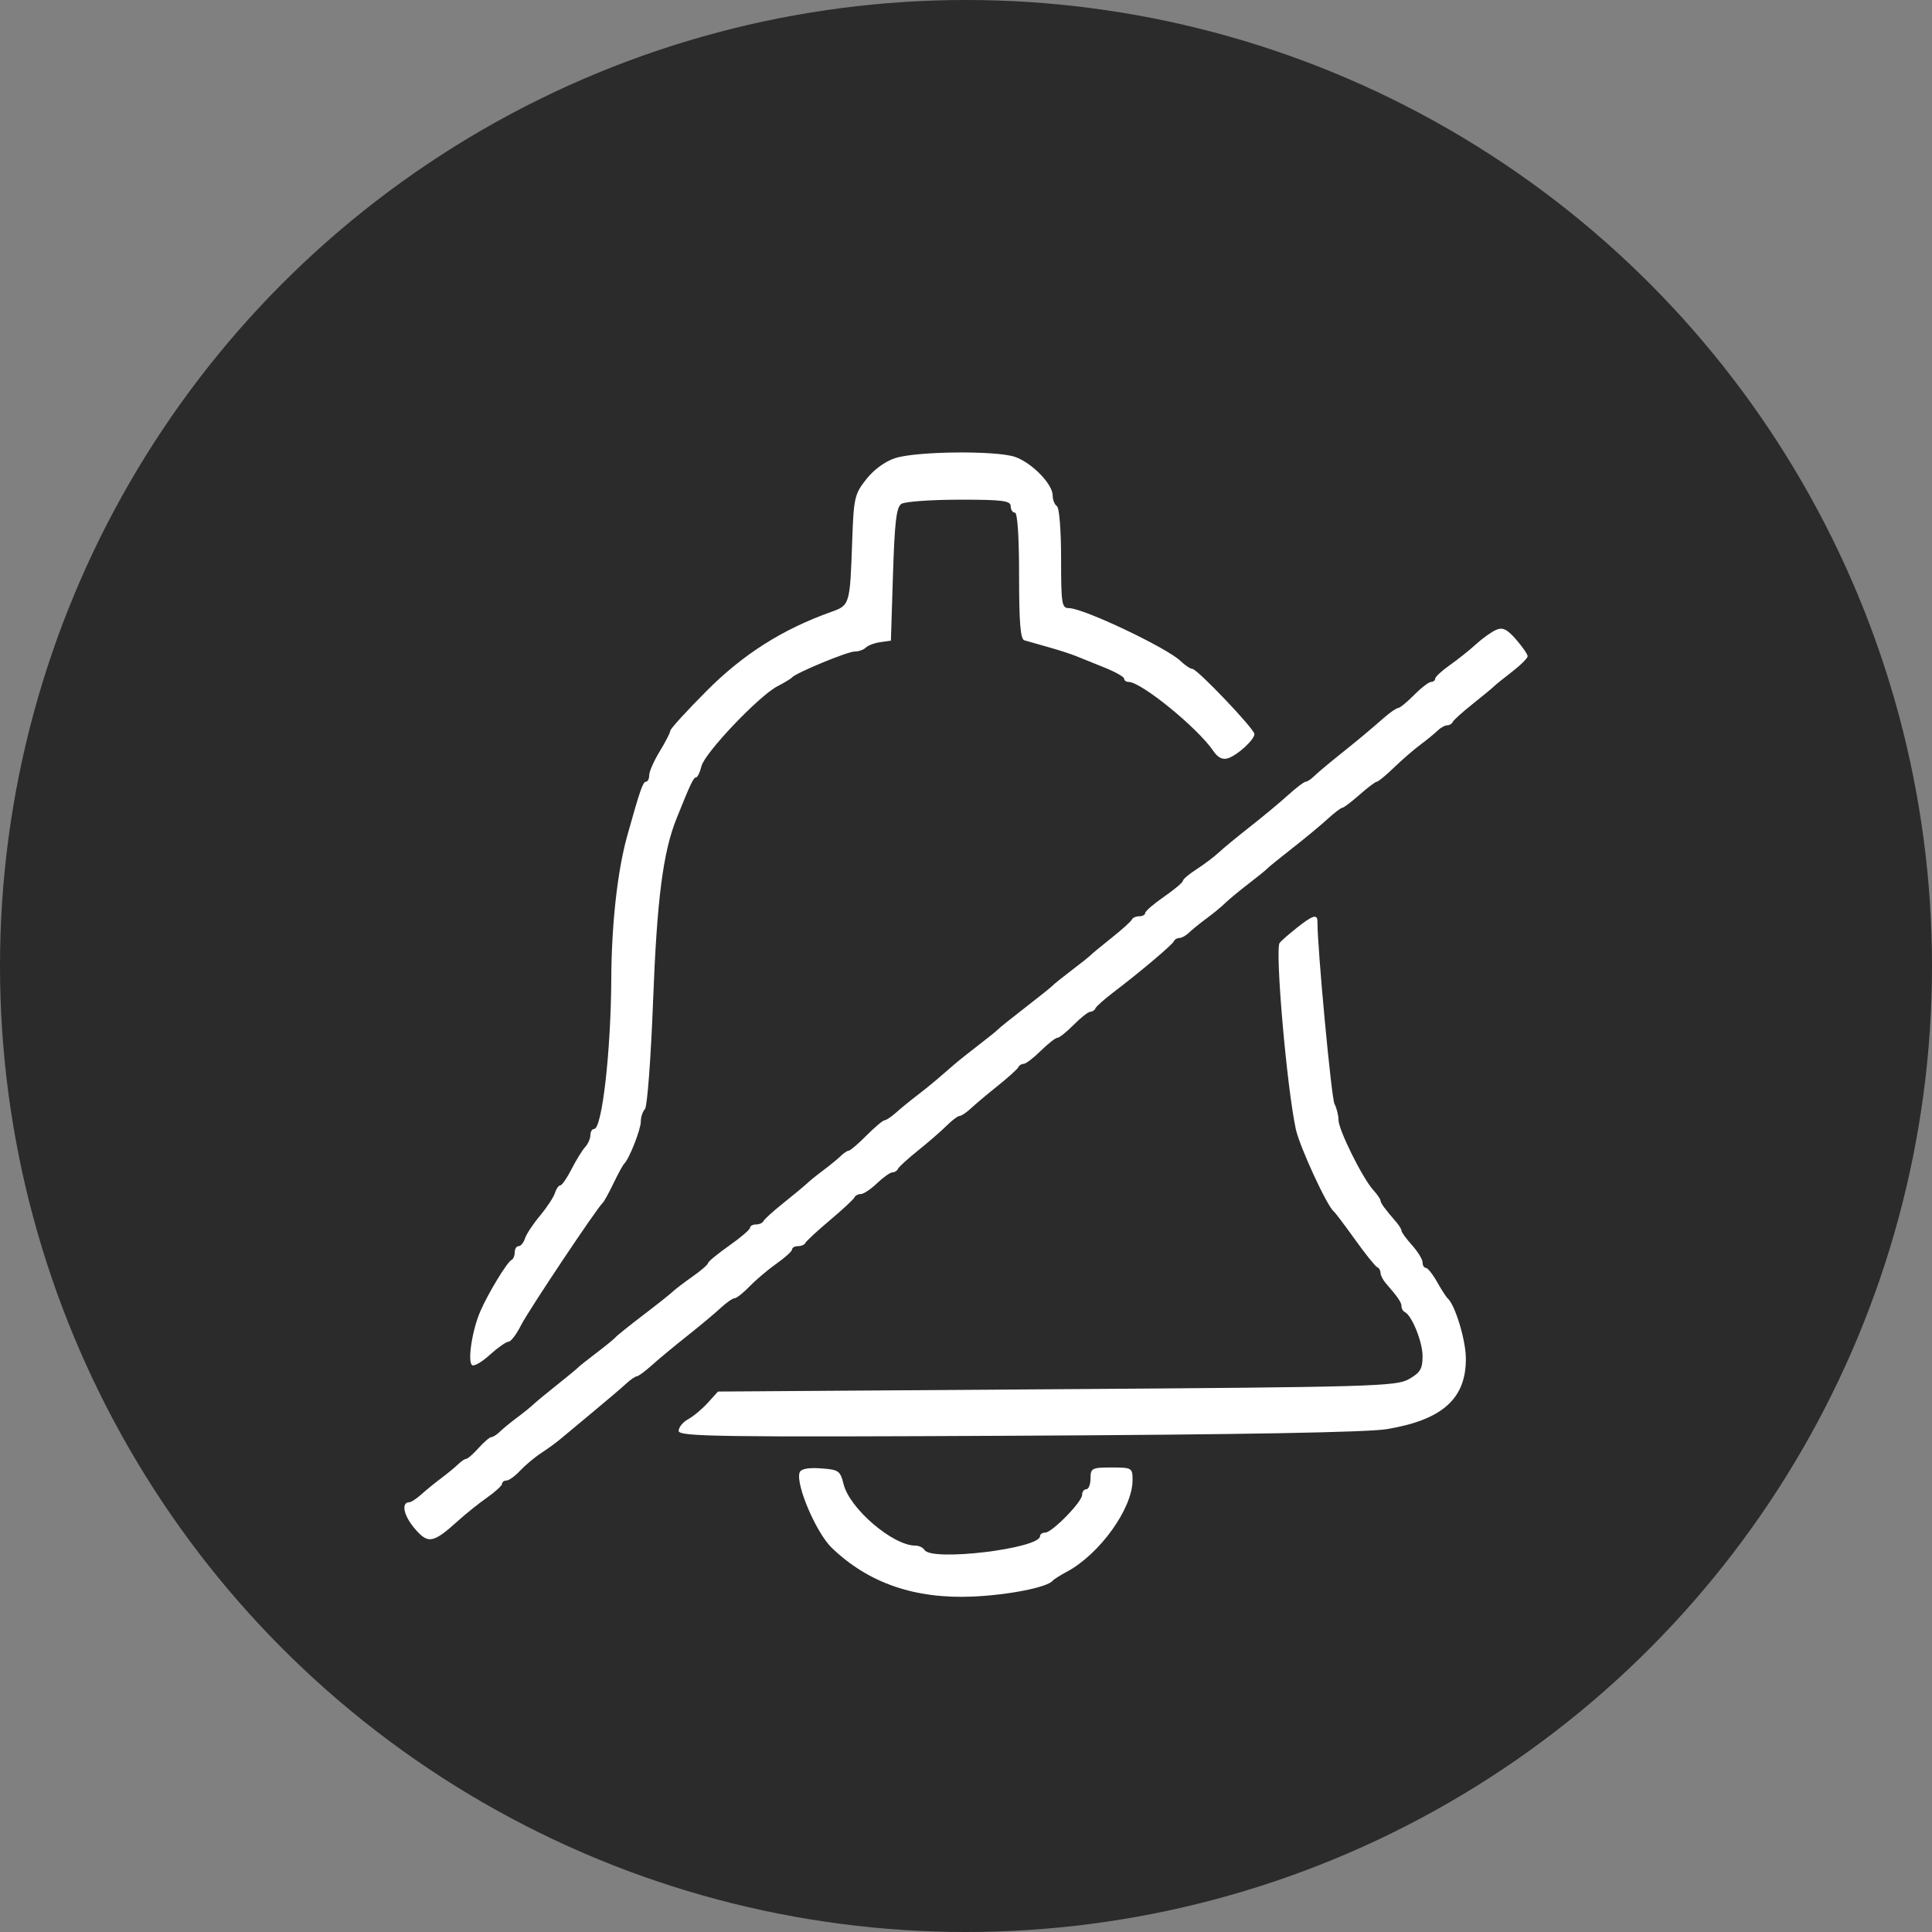 <svg width="86" height="86" viewBox="0 0 86 86" fill="none" xmlns="http://www.w3.org/2000/svg">
<rect x="0" y="0" width="86" height="86" fill="#808080" stroke="none"/>
<circle cx="43" cy="43" r="43" fill="#2A2B2A"/>
<path fill-rule="evenodd" clip-rule="evenodd" d="M39.853 20.391C39.403 20.535 38.896 20.904 38.559 21.334C38.036 22.002 38.001 22.157 37.933 24.121C37.835 26.917 37.827 26.944 36.997 27.239C34.842 28.006 33.087 29.117 31.472 30.737C30.571 31.64 29.835 32.447 29.835 32.53C29.835 32.612 29.624 33.025 29.367 33.445C29.11 33.866 28.899 34.343 28.899 34.504C28.899 34.666 28.832 34.798 28.751 34.798C28.618 34.798 28.481 35.197 27.918 37.213C27.485 38.766 27.221 41.138 27.21 43.588C27.194 46.802 26.799 50.254 26.447 50.254C26.355 50.254 26.28 50.378 26.28 50.53C26.28 50.682 26.174 50.921 26.046 51.061C25.917 51.202 25.645 51.643 25.442 52.041C25.239 52.44 25.013 52.766 24.94 52.766C24.868 52.766 24.761 52.917 24.703 53.104C24.645 53.29 24.345 53.746 24.035 54.118C23.725 54.49 23.424 54.946 23.367 55.132C23.309 55.318 23.183 55.47 23.087 55.47C22.991 55.47 22.912 55.593 22.912 55.744C22.912 55.895 22.849 56.047 22.772 56.082C22.577 56.172 21.735 57.555 21.382 58.368C21.013 59.216 20.8 60.629 21.019 60.769C21.11 60.827 21.468 60.616 21.814 60.3C22.161 59.985 22.531 59.725 22.636 59.724C22.741 59.722 22.991 59.395 23.19 58.996C23.51 58.358 26.559 53.79 26.833 53.538C26.891 53.485 27.106 53.094 27.311 52.669C27.515 52.244 27.73 51.853 27.786 51.8C28.005 51.595 28.525 50.275 28.525 49.925C28.525 49.723 28.608 49.472 28.71 49.367C28.812 49.262 28.975 47.085 29.072 44.53C29.244 40.026 29.513 37.935 30.113 36.44C30.736 34.887 30.87 34.605 30.983 34.605C31.049 34.605 31.159 34.378 31.226 34.101C31.369 33.514 33.788 30.971 34.606 30.548C34.914 30.388 35.209 30.211 35.26 30.152C35.444 29.945 37.723 29.002 38.041 29.002C38.22 29.002 38.446 28.922 38.543 28.825C38.641 28.728 38.932 28.619 39.189 28.584L39.657 28.519L39.75 25.565C39.824 23.226 39.902 22.574 40.124 22.429C40.279 22.328 41.436 22.244 42.697 22.243C44.61 22.24 44.989 22.288 44.989 22.529C44.989 22.689 45.073 22.819 45.176 22.819C45.292 22.819 45.363 23.884 45.363 25.627C45.363 27.708 45.423 28.452 45.596 28.502C45.725 28.539 46.209 28.677 46.672 28.808C47.135 28.939 47.682 29.115 47.888 29.2C48.094 29.284 48.662 29.514 49.15 29.709C49.639 29.904 50.039 30.13 50.039 30.209C50.039 30.289 50.128 30.354 50.236 30.354C50.801 30.354 53.315 32.403 54.013 33.432C54.216 33.73 54.423 33.832 54.667 33.751C55.092 33.612 55.839 32.925 55.839 32.675C55.839 32.449 53.292 29.775 53.078 29.775C52.989 29.775 52.753 29.617 52.552 29.424C51.935 28.831 48.22 27.07 47.585 27.07C47.262 27.07 47.233 26.893 47.233 24.859C47.233 23.594 47.153 22.598 47.046 22.529C46.944 22.464 46.859 22.251 46.859 22.056C46.859 21.552 45.944 20.61 45.194 20.342C44.379 20.05 40.817 20.083 39.853 20.391ZM66.597 28.038C66.391 28.127 65.989 28.415 65.703 28.676C65.417 28.938 64.892 29.358 64.535 29.608C64.178 29.859 63.886 30.13 63.885 30.209C63.885 30.289 63.803 30.354 63.703 30.354C63.604 30.354 63.264 30.615 62.949 30.934C62.633 31.253 62.314 31.514 62.241 31.514C62.167 31.514 61.882 31.709 61.608 31.948C60.854 32.605 60.5 32.9 59.581 33.636C59.118 34.006 58.628 34.419 58.492 34.554C58.356 34.688 58.188 34.798 58.118 34.798C58.048 34.799 57.696 35.066 57.336 35.393C56.976 35.72 56.218 36.35 55.652 36.793C55.087 37.237 54.455 37.757 54.249 37.95C54.043 38.143 53.601 38.476 53.267 38.69C52.933 38.904 52.657 39.138 52.655 39.209C52.653 39.28 52.274 39.599 51.813 39.918C51.353 40.236 50.976 40.562 50.976 40.642C50.975 40.722 50.856 40.787 50.71 40.787C50.564 40.787 50.417 40.853 50.383 40.933C50.349 41.014 49.942 41.381 49.478 41.749C49.016 42.118 48.595 42.465 48.543 42.522C48.492 42.578 48.113 42.88 47.701 43.193C47.29 43.505 46.911 43.809 46.859 43.869C46.808 43.928 46.261 44.367 45.643 44.844C45.026 45.322 44.479 45.761 44.427 45.82C44.376 45.879 43.999 46.184 43.589 46.497C43.18 46.81 42.674 47.213 42.467 47.392C42.259 47.572 41.906 47.876 41.683 48.069C41.46 48.261 41.054 48.587 40.782 48.793C40.51 48.999 40.112 49.325 39.897 49.517C39.682 49.71 39.447 49.867 39.376 49.867C39.305 49.867 38.943 50.172 38.572 50.544C38.201 50.916 37.846 51.22 37.782 51.22C37.718 51.22 37.554 51.328 37.419 51.461C37.283 51.594 36.939 51.877 36.653 52.089C36.367 52.302 36.042 52.564 35.931 52.672C35.819 52.779 35.349 53.17 34.886 53.54C34.423 53.909 34.016 54.277 33.982 54.358C33.947 54.438 33.8 54.504 33.654 54.504C33.508 54.504 33.389 54.57 33.389 54.649C33.389 54.729 32.968 55.09 32.453 55.452C31.939 55.814 31.518 56.162 31.517 56.225C31.516 56.288 31.207 56.557 30.829 56.823C30.451 57.088 30.052 57.393 29.942 57.499C29.831 57.605 29.236 58.078 28.619 58.548C28.001 59.02 27.454 59.459 27.402 59.525C27.351 59.591 26.972 59.9 26.561 60.213C26.149 60.525 25.77 60.827 25.719 60.884C25.667 60.94 25.246 61.287 24.783 61.655C24.32 62.023 23.85 62.412 23.738 62.519C23.627 62.627 23.302 62.889 23.016 63.102C22.73 63.314 22.386 63.597 22.25 63.73C22.115 63.862 21.944 63.971 21.871 63.971C21.799 63.971 21.544 64.188 21.306 64.454C21.067 64.72 20.82 64.937 20.756 64.937C20.693 64.937 20.53 65.046 20.394 65.179C20.259 65.311 19.922 65.589 19.647 65.794C19.372 66 18.971 66.326 18.756 66.519C18.541 66.712 18.303 66.869 18.227 66.869C17.849 66.869 17.958 67.447 18.445 68.023C19.059 68.749 19.266 68.712 20.423 67.667C20.752 67.37 21.319 66.917 21.684 66.66C22.05 66.403 22.349 66.128 22.35 66.048C22.351 65.968 22.439 65.903 22.547 65.903C22.655 65.903 22.929 65.705 23.155 65.462C23.382 65.22 23.804 64.866 24.094 64.677C24.384 64.487 24.763 64.212 24.936 64.065C25.109 63.918 25.755 63.381 26.371 62.87C26.987 62.36 27.656 61.79 27.857 61.604C28.057 61.419 28.276 61.266 28.344 61.266C28.412 61.266 28.711 61.046 29.01 60.776C29.309 60.507 30.017 59.92 30.582 59.472C31.148 59.024 31.821 58.463 32.077 58.223C32.334 57.984 32.614 57.789 32.7 57.789C32.786 57.789 33.089 57.549 33.373 57.256C33.657 56.963 34.197 56.506 34.573 56.242C34.95 55.977 35.258 55.695 35.259 55.615C35.26 55.536 35.379 55.47 35.525 55.47C35.671 55.47 35.818 55.405 35.852 55.325C35.887 55.246 36.378 54.791 36.944 54.315C37.51 53.839 38.001 53.382 38.035 53.3C38.069 53.219 38.197 53.152 38.318 53.152C38.439 53.152 38.765 52.934 39.042 52.669C39.32 52.403 39.627 52.186 39.726 52.186C39.825 52.186 39.934 52.117 39.968 52.034C40.003 51.95 40.406 51.581 40.865 51.213C41.324 50.845 41.896 50.348 42.136 50.109C42.377 49.87 42.638 49.674 42.717 49.674C42.795 49.674 43.023 49.521 43.223 49.334C43.422 49.148 43.964 48.692 44.427 48.322C44.89 47.951 45.297 47.583 45.331 47.502C45.366 47.422 45.472 47.356 45.567 47.356C45.662 47.356 46.005 47.095 46.327 46.776C46.651 46.458 46.984 46.197 47.068 46.197C47.152 46.197 47.479 45.936 47.795 45.617C48.111 45.298 48.443 45.037 48.534 45.037C48.625 45.037 48.727 44.969 48.761 44.885C48.796 44.8 49.16 44.476 49.572 44.163C50.755 43.264 52.185 42.056 52.254 41.898C52.288 41.818 52.399 41.753 52.501 41.753C52.602 41.753 52.797 41.644 52.932 41.511C53.068 41.379 53.416 41.096 53.706 40.884C53.996 40.671 54.366 40.367 54.528 40.207C54.69 40.048 55.157 39.661 55.565 39.348C55.973 39.035 56.349 38.73 56.401 38.671C56.452 38.612 56.957 38.201 57.523 37.759C58.089 37.316 58.797 36.73 59.096 36.456C59.395 36.181 59.69 35.957 59.751 35.957C59.812 35.956 60.156 35.696 60.517 35.377C60.877 35.059 61.223 34.799 61.285 34.798C61.348 34.798 61.691 34.515 62.048 34.17C62.405 33.825 62.931 33.368 63.218 33.156C63.504 32.943 63.849 32.661 63.985 32.528C64.121 32.395 64.315 32.286 64.416 32.286C64.518 32.286 64.629 32.22 64.664 32.14C64.698 32.059 65.105 31.692 65.568 31.324C66.031 30.955 66.452 30.608 66.503 30.551C66.555 30.495 66.913 30.206 67.298 29.909C67.684 29.611 68 29.298 68 29.211C68 29.125 67.768 28.789 67.486 28.465C67.084 28.005 66.889 27.911 66.597 28.038ZM57.71 41.314C57.35 41.601 57.013 41.896 56.962 41.969C56.747 42.274 57.278 48.393 57.681 50.26C57.851 51.043 59.065 53.678 59.37 53.925C59.436 53.978 59.863 54.543 60.32 55.181C60.776 55.818 61.217 56.369 61.301 56.404C61.384 56.44 61.452 56.554 61.452 56.659C61.452 56.764 61.557 56.971 61.686 57.12C62.234 57.751 62.387 57.976 62.387 58.151C62.387 58.253 62.45 58.365 62.528 58.401C62.844 58.546 63.323 59.729 63.323 60.364C63.323 60.932 63.222 61.102 62.715 61.39C62.15 61.712 61.05 61.743 47.034 61.839L31.961 61.943L31.506 62.444C31.256 62.721 30.861 63.05 30.63 63.176C30.398 63.302 30.209 63.535 30.209 63.695C30.209 63.95 31.986 63.975 45.316 63.909C55.26 63.859 60.87 63.759 61.733 63.616C64.219 63.203 65.277 62.247 65.25 60.435C65.238 59.614 64.763 58.068 64.436 57.789C64.374 57.736 64.165 57.409 63.97 57.064C63.775 56.719 63.55 56.436 63.469 56.436C63.389 56.436 63.323 56.327 63.323 56.193C63.323 56.059 63.112 55.715 62.855 55.428C62.598 55.142 62.387 54.854 62.387 54.789C62.387 54.723 62.282 54.549 62.154 54.401C61.651 53.821 61.452 53.55 61.452 53.442C61.452 53.38 61.304 53.165 61.123 52.965C60.643 52.432 59.581 50.289 59.581 49.852C59.581 49.645 59.501 49.325 59.403 49.14C59.265 48.88 58.639 42.184 58.644 41.029C58.646 40.67 58.437 40.734 57.71 41.314ZM35.591 65.554C35.418 66.091 36.334 68.231 37.02 68.894C38.651 70.468 40.726 71.185 43.314 71.068C44.913 70.996 46.617 70.657 46.859 70.363C46.911 70.301 47.188 70.124 47.476 69.971C48.949 69.187 50.414 67.149 50.414 65.885C50.414 65.34 50.387 65.323 49.478 65.323C48.605 65.323 48.543 65.356 48.543 65.806C48.543 66.072 48.459 66.29 48.356 66.29C48.253 66.29 48.169 66.402 48.169 66.54C48.169 66.853 46.83 68.222 46.524 68.222C46.4 68.222 46.298 68.29 46.298 68.375C46.298 68.934 41.465 69.516 41.153 68.994C41.09 68.888 40.908 68.801 40.749 68.801C39.745 68.801 37.823 67.158 37.551 66.066C37.401 65.464 37.331 65.416 36.531 65.362C35.953 65.323 35.645 65.386 35.591 65.554Z" fill="white"/>
</svg>
